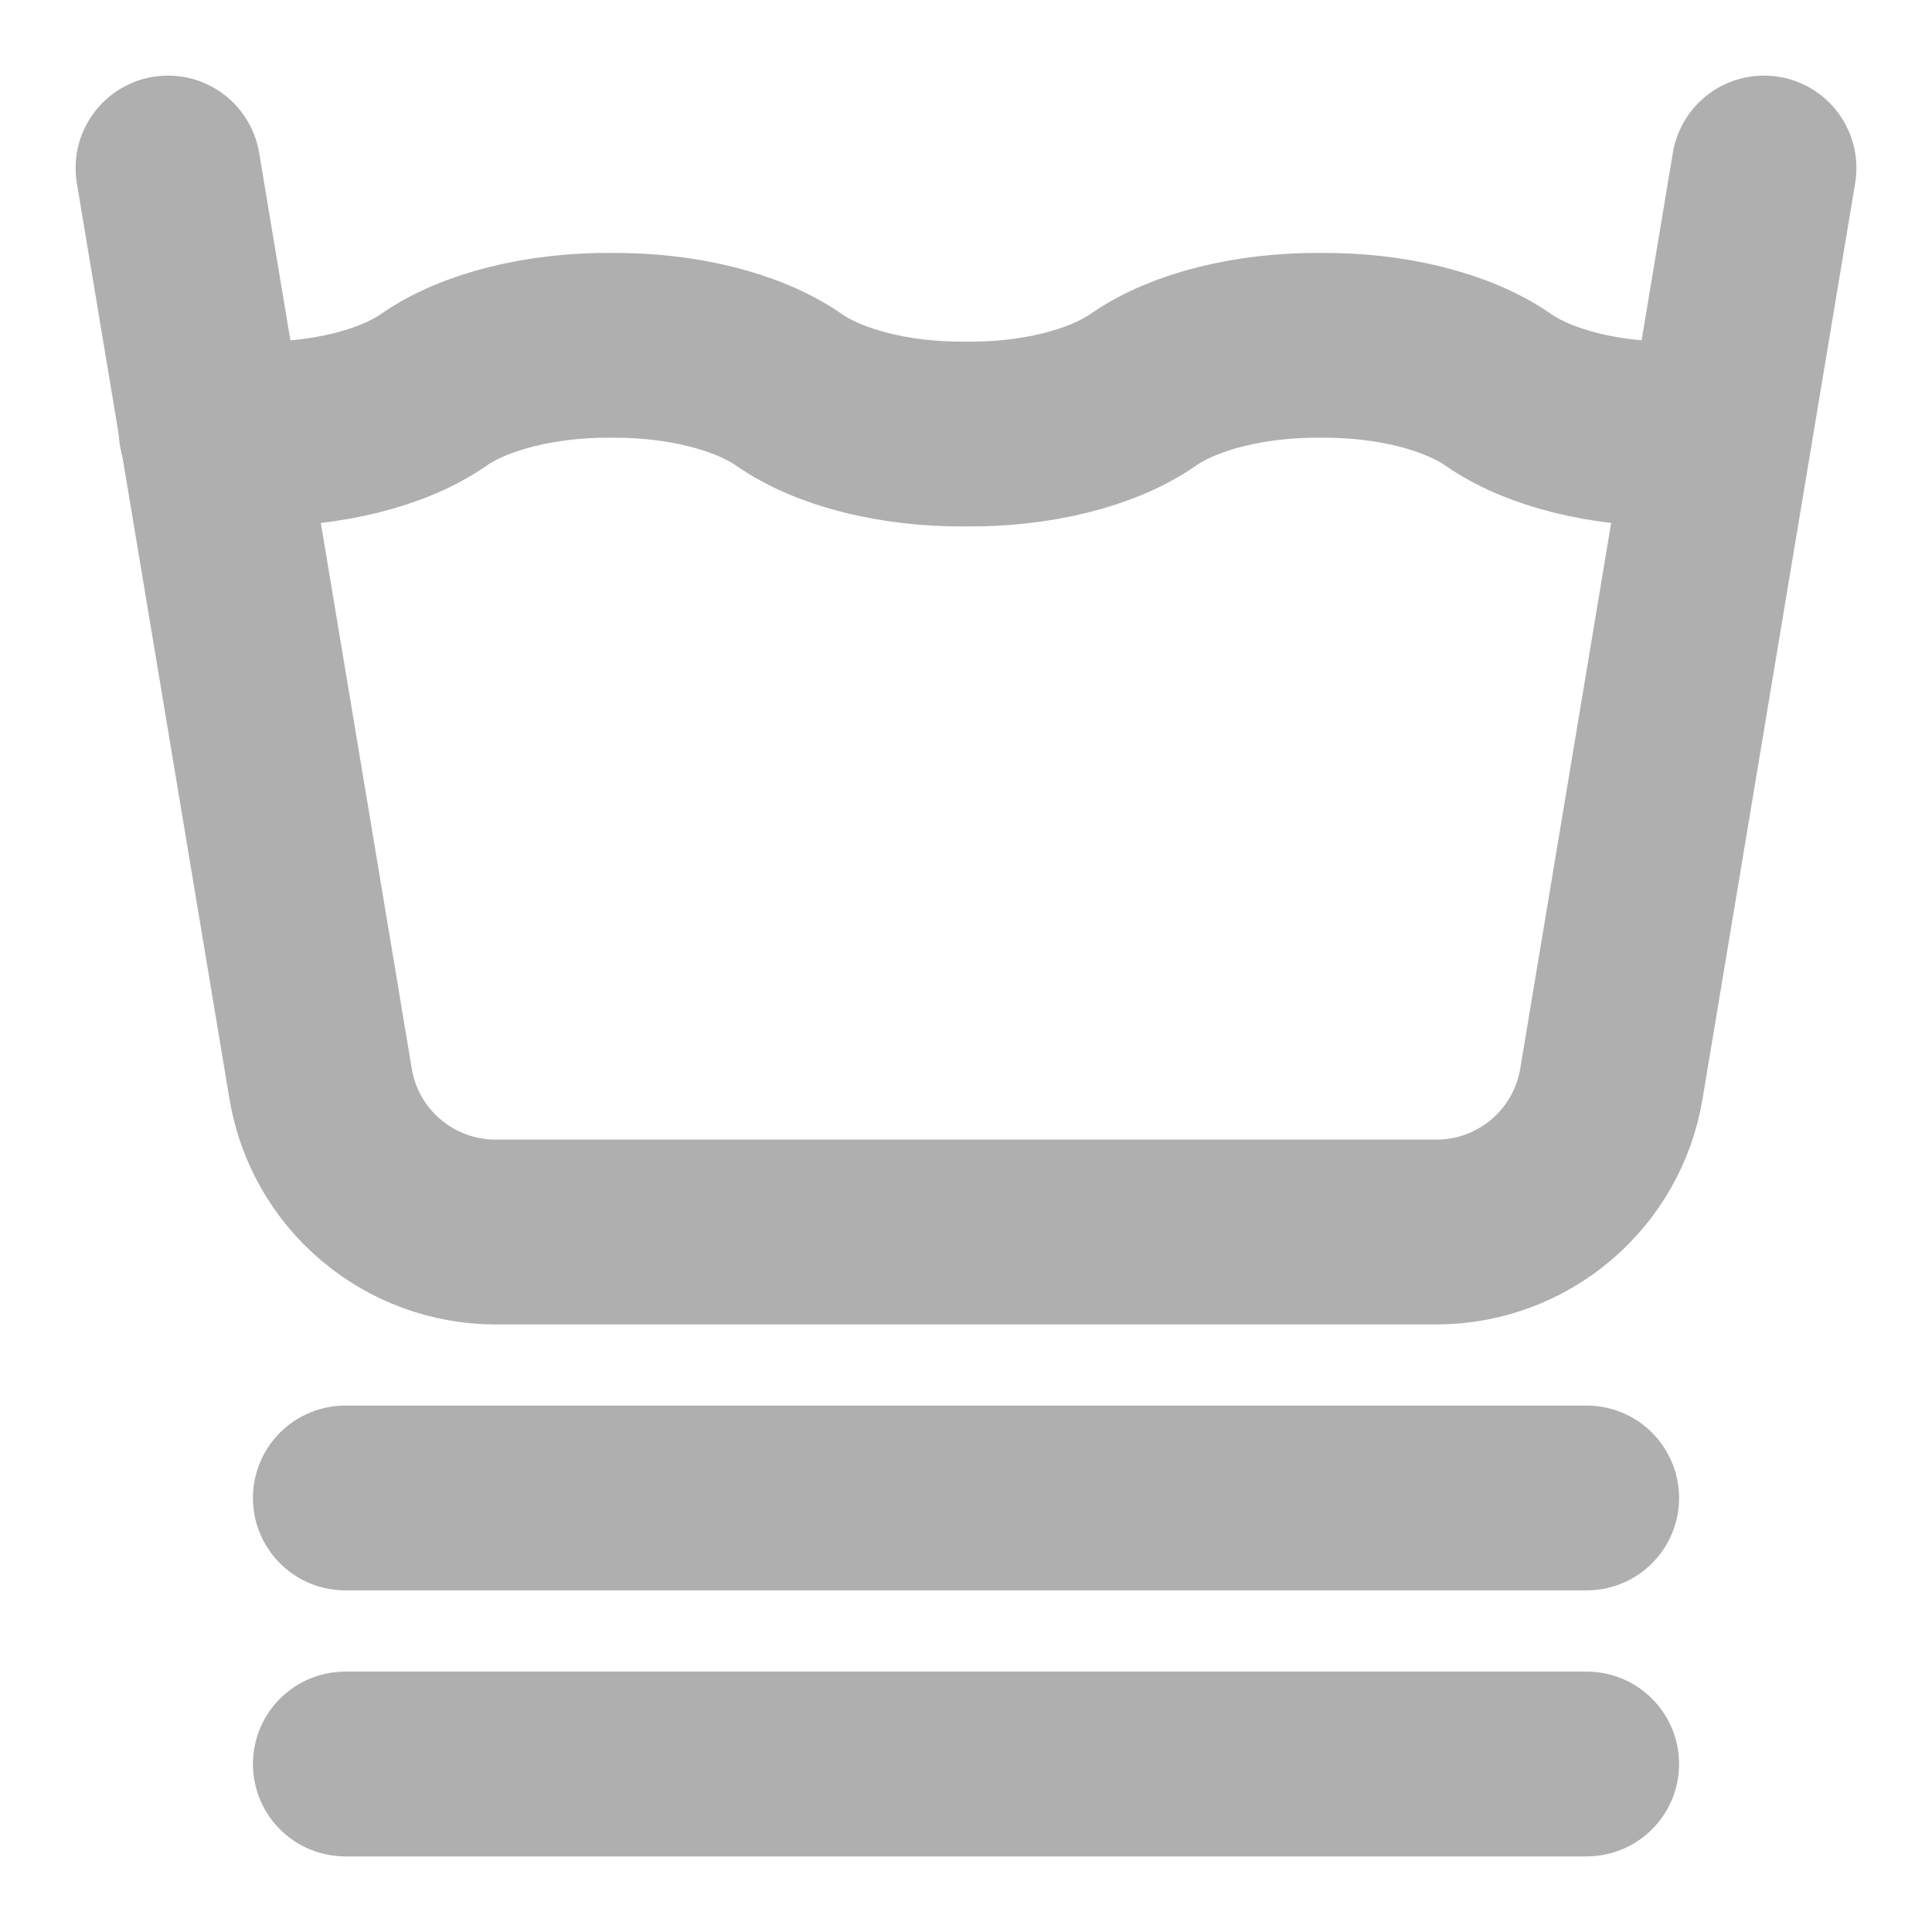 <svg width="23" height="23" viewBox="0 0 23 23" fill="none" xmlns="http://www.w3.org/2000/svg">
<g id="Group">
<path id="Vector" d="M2.514 5.13C2.691 5.151 2.873 5.164 3.056 5.167C3.89 5.176 4.681 4.979 5.167 4.639C5.654 4.301 6.445 4.104 7.278 4.111C8.112 4.104 8.903 4.301 9.39 4.639C9.876 4.979 10.667 5.176 11.501 5.167C12.335 5.176 13.125 4.979 13.612 4.639C14.098 4.301 14.889 4.104 15.723 4.111C16.557 4.104 17.347 4.301 17.834 4.639C18.321 4.979 19.111 5.176 19.945 5.167C20.125 5.167 20.303 5.152 20.476 5.131" stroke="#AFAFAF" stroke-width="2.2" stroke-linecap="round" stroke-linejoin="round"/>
<path id="Vector_2" d="M2 2L3.817 12.903C3.899 13.396 4.153 13.844 4.535 14.166C4.916 14.489 5.399 14.667 5.899 14.667H17.101C17.601 14.667 18.084 14.489 18.465 14.166C18.847 13.844 19.101 13.396 19.183 12.903L21 2M4.111 17.833H18.889M4.111 21H18.889" stroke="#AFAFAF" stroke-width="2.2" stroke-linecap="round" stroke-linejoin="round"/>
</g>
</svg>
